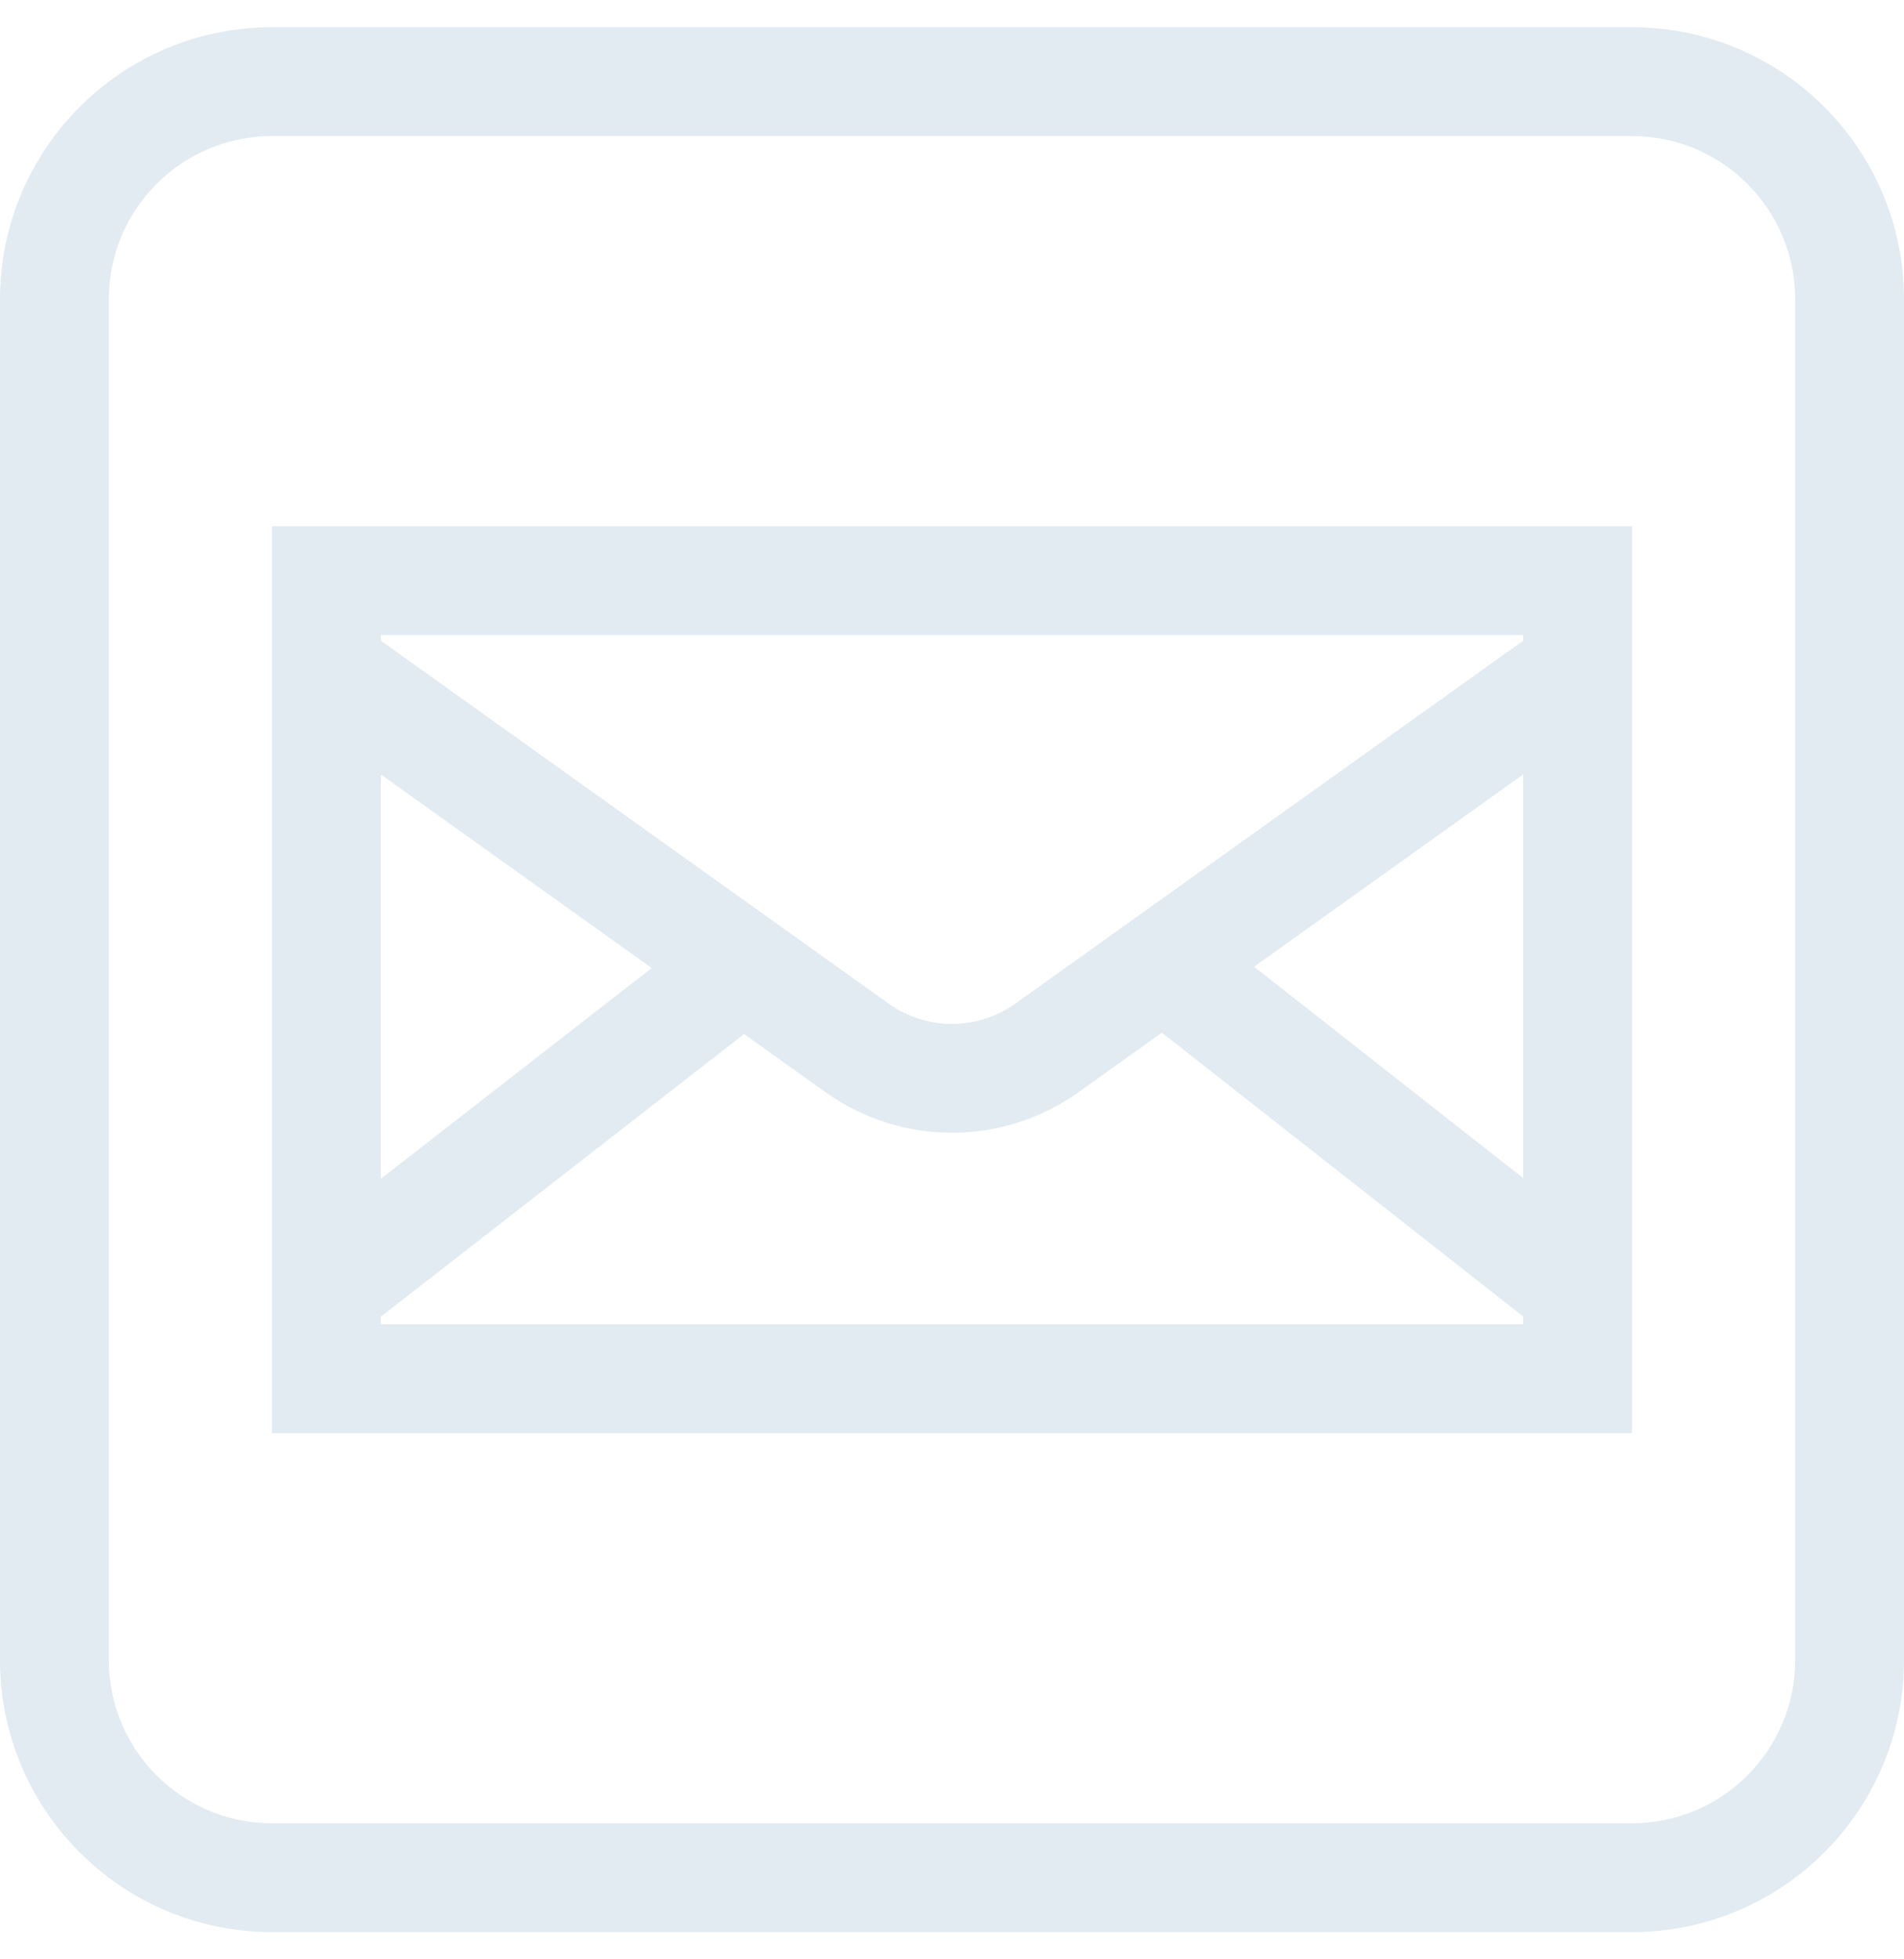 <svg width="35" height="36" viewBox="0 0 35 36" fill="none" xmlns="http://www.w3.org/2000/svg">
<path fill-rule="evenodd" clip-rule="evenodd" d="M5 2.5H30C31.657 2.5 33 3.843 33 5.5V30.5C33 32.157 31.657 33.5 30 33.5H5C3.343 33.5 2 32.157 2 30.5V5.5C2 3.843 3.343 2.5 5 2.5ZM0 5.5C0 2.739 2.239 0.5 5 0.5H30C32.761 0.5 35 2.739 35 5.5V30.5C35 33.261 32.761 35.5 30 35.5H5C2.239 35.5 0 33.261 0 30.5V5.5ZM28 11.667H7V11.771L16.337 18.441C17.033 18.937 17.967 18.937 18.663 18.441L28 11.771V11.667ZM7 21.659V14.229L11.98 17.786L7 21.659ZM7 24.333V24.193L13.678 18.999L15.175 20.068C16.566 21.061 18.434 21.061 19.825 20.068L21.357 18.974L28 24.189V24.333H7ZM28 14.229V21.646L23.053 17.762L28 14.229ZM7 9.667H5V11.667V24.333V26.333H7H28H30V24.333V11.667V9.667H28H7Z" fill="#E2EBF1"/>
</svg>
